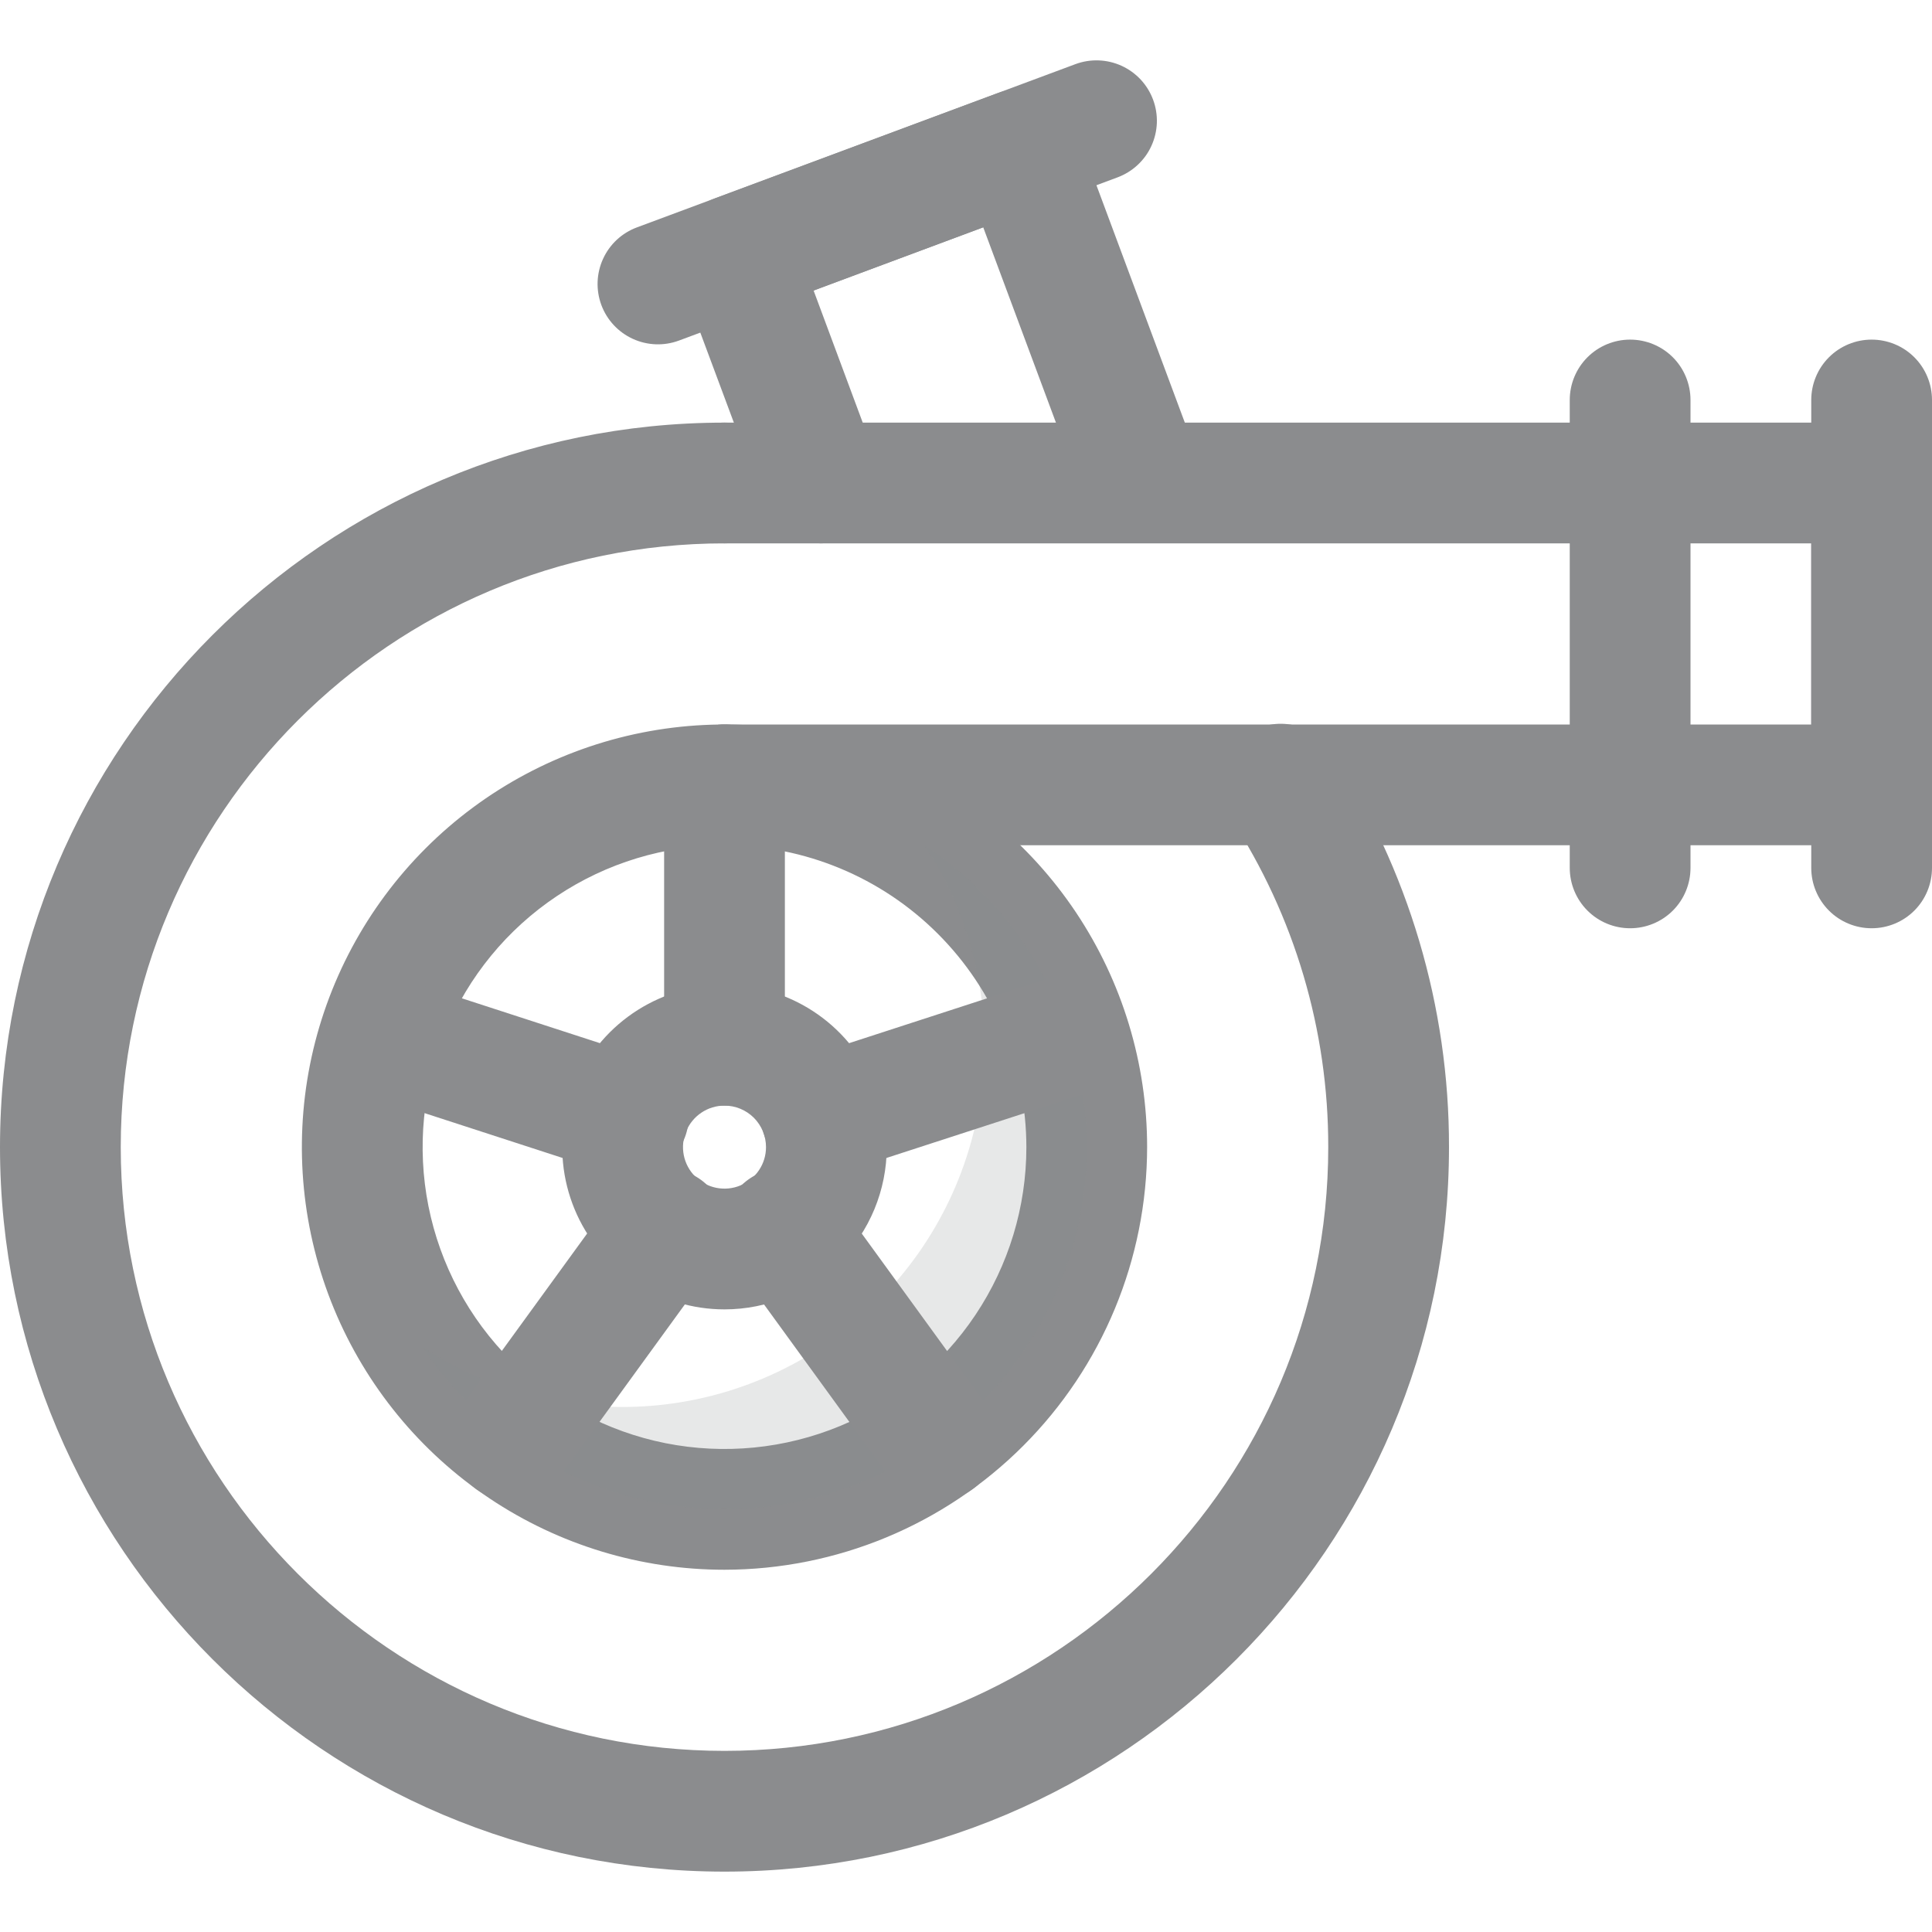 <svg width="56" height="56" viewBox="0 0 56 56" fill="none" xmlns="http://www.w3.org/2000/svg">
<g clip-path="url(#clip0_231_411)">
<path d="M21 54.25C9.42 54.25 0 44.83 0 33.25C0 21.671 9.42 12.25 21 12.25C21.464 12.25 21.909 12.434 22.237 12.763C22.566 13.091 22.75 13.536 22.75 14C22.75 14.464 22.566 14.909 22.237 15.237C21.909 15.566 21.464 15.75 21 15.75C11.351 15.75 3.5 23.601 3.5 33.25C3.5 42.899 11.351 50.75 21 50.75C30.649 50.75 38.5 42.899 38.5 33.25C38.505 29.861 37.522 26.544 35.67 23.706C35.541 23.514 35.451 23.297 35.406 23.07C35.361 22.842 35.361 22.608 35.407 22.381C35.453 22.154 35.544 21.938 35.675 21.746C35.805 21.554 35.972 21.39 36.166 21.263C36.361 21.137 36.578 21.05 36.806 21.008C37.034 20.966 37.269 20.97 37.495 21.019C37.722 21.069 37.936 21.163 38.126 21.296C38.316 21.429 38.478 21.598 38.602 21.794C40.825 25.201 42.006 29.182 42 33.25C42 44.83 32.58 54.25 21 54.25Z" fill="#8B8C8E"/>
<path d="M21 45.5C18.577 45.5 16.209 44.782 14.194 43.435C12.18 42.09 10.61 40.176 9.682 37.938C8.755 35.7 8.513 33.236 8.985 30.86C9.458 28.484 10.625 26.301 12.338 24.588C14.051 22.875 16.234 21.708 18.61 21.235C20.986 20.763 23.45 21.005 25.688 21.933C27.926 22.86 29.84 24.43 31.186 26.444C32.532 28.459 33.25 30.827 33.25 33.25C33.246 36.498 31.955 39.612 29.658 41.908C27.362 44.205 24.248 45.496 21 45.5ZM21 24.5C19.269 24.5 17.578 25.013 16.139 25.975C14.7 26.936 13.578 28.303 12.916 29.901C12.254 31.5 12.081 33.26 12.418 34.957C12.756 36.654 13.589 38.214 14.813 39.437C16.037 40.661 17.596 41.494 19.293 41.832C20.99 42.169 22.75 41.996 24.349 41.334C25.947 40.672 27.314 39.55 28.275 38.111C29.237 36.672 29.75 34.981 29.75 33.25C29.747 30.93 28.825 28.706 27.184 27.066C25.544 25.425 23.32 24.503 21 24.5Z" fill="#8B8C8E"/>
<path opacity="0.2" d="M31.5 33.25C31.498 35.505 30.771 37.7 29.425 39.509C28.079 41.319 26.187 42.647 24.028 43.297C21.868 43.947 19.557 43.885 17.436 43.119C15.315 42.354 13.496 40.926 12.25 39.047C14.269 40.379 16.686 40.973 19.092 40.729C21.499 40.485 23.747 39.418 25.457 37.707C27.168 35.997 28.235 33.749 28.479 31.342C28.723 28.936 28.129 26.519 26.797 24.5C28.243 25.456 29.43 26.756 30.25 28.283C31.071 29.81 31.5 31.516 31.5 33.25Z" fill="#8B8C8E"/>
<path d="M54.25 24.5H21C20.536 24.5 20.091 24.316 19.763 23.987C19.434 23.659 19.25 23.214 19.25 22.75C19.25 22.286 19.434 21.841 19.763 21.513C20.091 21.184 20.536 21 21 21H52.5V15.75H21C20.536 15.75 20.091 15.566 19.763 15.237C19.434 14.909 19.25 14.464 19.25 14C19.25 13.536 19.434 13.091 19.763 12.763C20.091 12.434 20.536 12.25 21 12.25H54.25C54.714 12.25 55.159 12.434 55.487 12.763C55.816 13.091 56 13.536 56 14V22.75C56 23.214 55.816 23.659 55.487 23.987C55.159 24.316 54.714 24.5 54.25 24.5ZM21 37.953C20.07 37.953 19.16 37.677 18.387 37.16C17.614 36.644 17.011 35.909 16.655 35.05C16.299 34.19 16.206 33.245 16.387 32.333C16.569 31.42 17.017 30.582 17.674 29.924C18.332 29.267 19.17 28.819 20.082 28.637C20.995 28.456 21.94 28.549 22.8 28.905C23.659 29.261 24.394 29.864 24.91 30.637C25.427 31.41 25.703 32.32 25.703 33.25C25.703 34.497 25.208 35.694 24.326 36.576C23.444 37.458 22.247 37.953 21 37.953ZM21 32.047C20.762 32.047 20.529 32.117 20.332 32.25C20.134 32.382 19.98 32.57 19.889 32.79C19.797 33.009 19.774 33.251 19.82 33.485C19.866 33.718 19.981 33.932 20.149 34.101C20.317 34.269 20.532 34.384 20.765 34.43C20.999 34.476 21.241 34.453 21.46 34.361C21.68 34.27 21.868 34.116 22 33.918C22.133 33.721 22.203 33.488 22.203 33.25C22.203 32.931 22.076 32.625 21.851 32.399C21.625 32.174 21.319 32.047 21 32.047Z" fill="#8B8C8E"/>
<path d="M21 32.047C20.536 32.047 20.091 31.863 19.763 31.534C19.434 31.206 19.25 30.761 19.25 30.297V22.75C19.25 22.286 19.434 21.841 19.763 21.513C20.091 21.184 20.536 21 21 21C21.464 21 21.909 21.184 22.237 21.513C22.566 21.841 22.75 22.286 22.75 22.75V30.297C22.75 30.761 22.566 31.206 22.237 31.534C21.909 31.863 21.464 32.047 21 32.047Z" fill="#8B8C8E"/>
<path d="M17.651 34.001L10.473 31.669C10.037 31.521 9.678 31.207 9.472 30.796C9.266 30.385 9.231 29.909 9.373 29.472C9.515 29.035 9.824 28.671 10.232 28.459C10.64 28.248 11.115 28.205 11.555 28.341L18.733 30.673C18.954 30.742 19.16 30.854 19.338 31.002C19.516 31.151 19.662 31.334 19.769 31.54C19.876 31.745 19.941 31.97 19.959 32.202C19.979 32.433 19.951 32.665 19.88 32.886C19.808 33.106 19.693 33.31 19.542 33.486C19.391 33.662 19.206 33.806 18.999 33.91C18.791 34.014 18.566 34.075 18.334 34.091C18.103 34.106 17.871 34.076 17.651 34.001Z" fill="#8B8C8E"/>
<path d="M14.827 43.495C14.504 43.495 14.188 43.406 13.913 43.237C13.638 43.068 13.415 42.827 13.268 42.539C13.122 42.251 13.058 41.929 13.084 41.607C13.109 41.285 13.223 40.977 13.413 40.716L17.849 34.611C17.982 34.42 18.152 34.257 18.349 34.133C18.545 34.008 18.765 33.924 18.994 33.885C19.224 33.847 19.459 33.854 19.685 33.907C19.912 33.961 20.125 34.059 20.314 34.196C20.502 34.332 20.661 34.505 20.782 34.705C20.902 34.904 20.982 35.125 21.016 35.355C21.05 35.585 21.038 35.82 20.98 36.045C20.922 36.271 20.82 36.483 20.68 36.668L16.244 42.773C16.082 42.997 15.869 43.179 15.623 43.305C15.376 43.43 15.104 43.495 14.827 43.495Z" fill="#8B8C8E"/>
<path d="M27.173 43.495C26.896 43.496 26.622 43.431 26.375 43.306C26.128 43.18 25.914 42.998 25.751 42.773L21.316 36.668C21.176 36.483 21.073 36.271 21.016 36.045C20.958 35.82 20.946 35.585 20.98 35.355C21.014 35.125 21.093 34.904 21.214 34.705C21.335 34.505 21.494 34.332 21.682 34.196C21.87 34.059 22.084 33.961 22.311 33.907C22.537 33.854 22.772 33.847 23.002 33.885C23.231 33.924 23.451 34.008 23.647 34.133C23.844 34.257 24.014 34.42 24.147 34.611L28.583 40.716C28.773 40.977 28.887 41.285 28.912 41.606C28.938 41.927 28.874 42.249 28.728 42.537C28.583 42.824 28.36 43.066 28.086 43.235C27.811 43.404 27.496 43.494 27.173 43.495Z" fill="#8B8C8E"/>
<path d="M22.144 32.878C22.001 32.437 22.039 31.956 22.25 31.543C22.46 31.13 22.826 30.817 23.268 30.673L30.446 28.341C30.885 28.205 31.36 28.248 31.769 28.459C32.177 28.671 32.486 29.035 32.628 29.472C32.77 29.91 32.734 30.385 32.528 30.796C32.322 31.208 31.963 31.521 31.528 31.67L24.349 34.001C23.908 34.145 23.428 34.107 23.014 33.896C22.601 33.686 22.288 33.319 22.144 32.878ZM47.25 26.906C46.786 26.906 46.341 26.722 46.013 26.394C45.685 26.066 45.5 25.62 45.5 25.156V11.594C45.5 11.13 45.685 10.684 46.013 10.356C46.341 10.028 46.786 9.844 47.25 9.844C47.715 9.844 48.16 10.028 48.488 10.356C48.816 10.684 49 11.13 49 11.594V25.156C49 25.62 48.816 26.066 48.488 26.394C48.16 26.722 47.715 26.906 47.25 26.906ZM54.25 26.906C53.786 26.906 53.341 26.722 53.013 26.394C52.685 26.066 52.5 25.62 52.5 25.156V11.594C52.5 11.13 52.685 10.684 53.013 10.356C53.341 10.028 53.786 9.844 54.25 9.844C54.715 9.844 55.16 10.028 55.488 10.356C55.816 10.684 56 11.13 56 11.594V25.156C56 25.62 55.816 26.066 55.488 26.394C55.16 26.722 54.715 26.906 54.25 26.906ZM23.792 15.75C23.434 15.75 23.086 15.641 22.793 15.437C22.5 15.234 22.276 14.945 22.151 14.61L19.688 8.002C19.526 7.567 19.544 7.086 19.737 6.664C19.93 6.242 20.282 5.914 20.717 5.752L28.92 2.699C29.138 2.618 29.371 2.581 29.603 2.591C29.836 2.6 30.064 2.656 30.275 2.755C30.486 2.854 30.675 2.995 30.831 3.167C30.987 3.34 31.106 3.543 31.183 3.763L34.766 13.387C34.846 13.603 34.883 13.832 34.875 14.062C34.867 14.291 34.813 14.517 34.717 14.726C34.622 14.935 34.486 15.123 34.317 15.28C34.149 15.437 33.952 15.558 33.736 15.639C33.521 15.719 33.291 15.755 33.062 15.747C32.832 15.739 32.606 15.685 32.397 15.589C32.188 15.494 32 15.358 31.843 15.19C31.687 15.021 31.565 14.824 31.485 14.608L28.499 6.588L23.583 8.422L25.431 13.391C25.529 13.655 25.562 13.94 25.527 14.22C25.491 14.5 25.389 14.767 25.228 14.999C25.067 15.23 24.852 15.42 24.602 15.551C24.352 15.681 24.074 15.75 23.792 15.75Z" fill="#8B8C8E"/>
<path d="M17.431 8.842C17.351 8.626 17.314 8.397 17.322 8.168C17.331 7.938 17.384 7.712 17.48 7.503C17.575 7.294 17.711 7.106 17.879 6.949C18.048 6.793 18.245 6.671 18.461 6.591L31.172 1.859C31.388 1.779 31.617 1.742 31.846 1.751C32.076 1.759 32.302 1.813 32.511 1.908C32.72 2.004 32.908 2.14 33.065 2.308C33.221 2.477 33.343 2.674 33.423 2.89C33.503 3.105 33.54 3.334 33.532 3.564C33.523 3.794 33.47 4.019 33.374 4.229C33.279 4.438 33.143 4.626 32.974 4.782C32.806 4.939 32.608 5.06 32.393 5.141L19.681 9.871C19.246 10.033 18.765 10.015 18.343 9.822C17.921 9.629 17.593 9.277 17.431 8.842Z" fill="#8B8C8E"/>
</g>
<defs>
<clipPath id="clip0_231_411">
<rect width="56" height="56" fill="white"/>
</clipPath>
</defs>
</svg>
